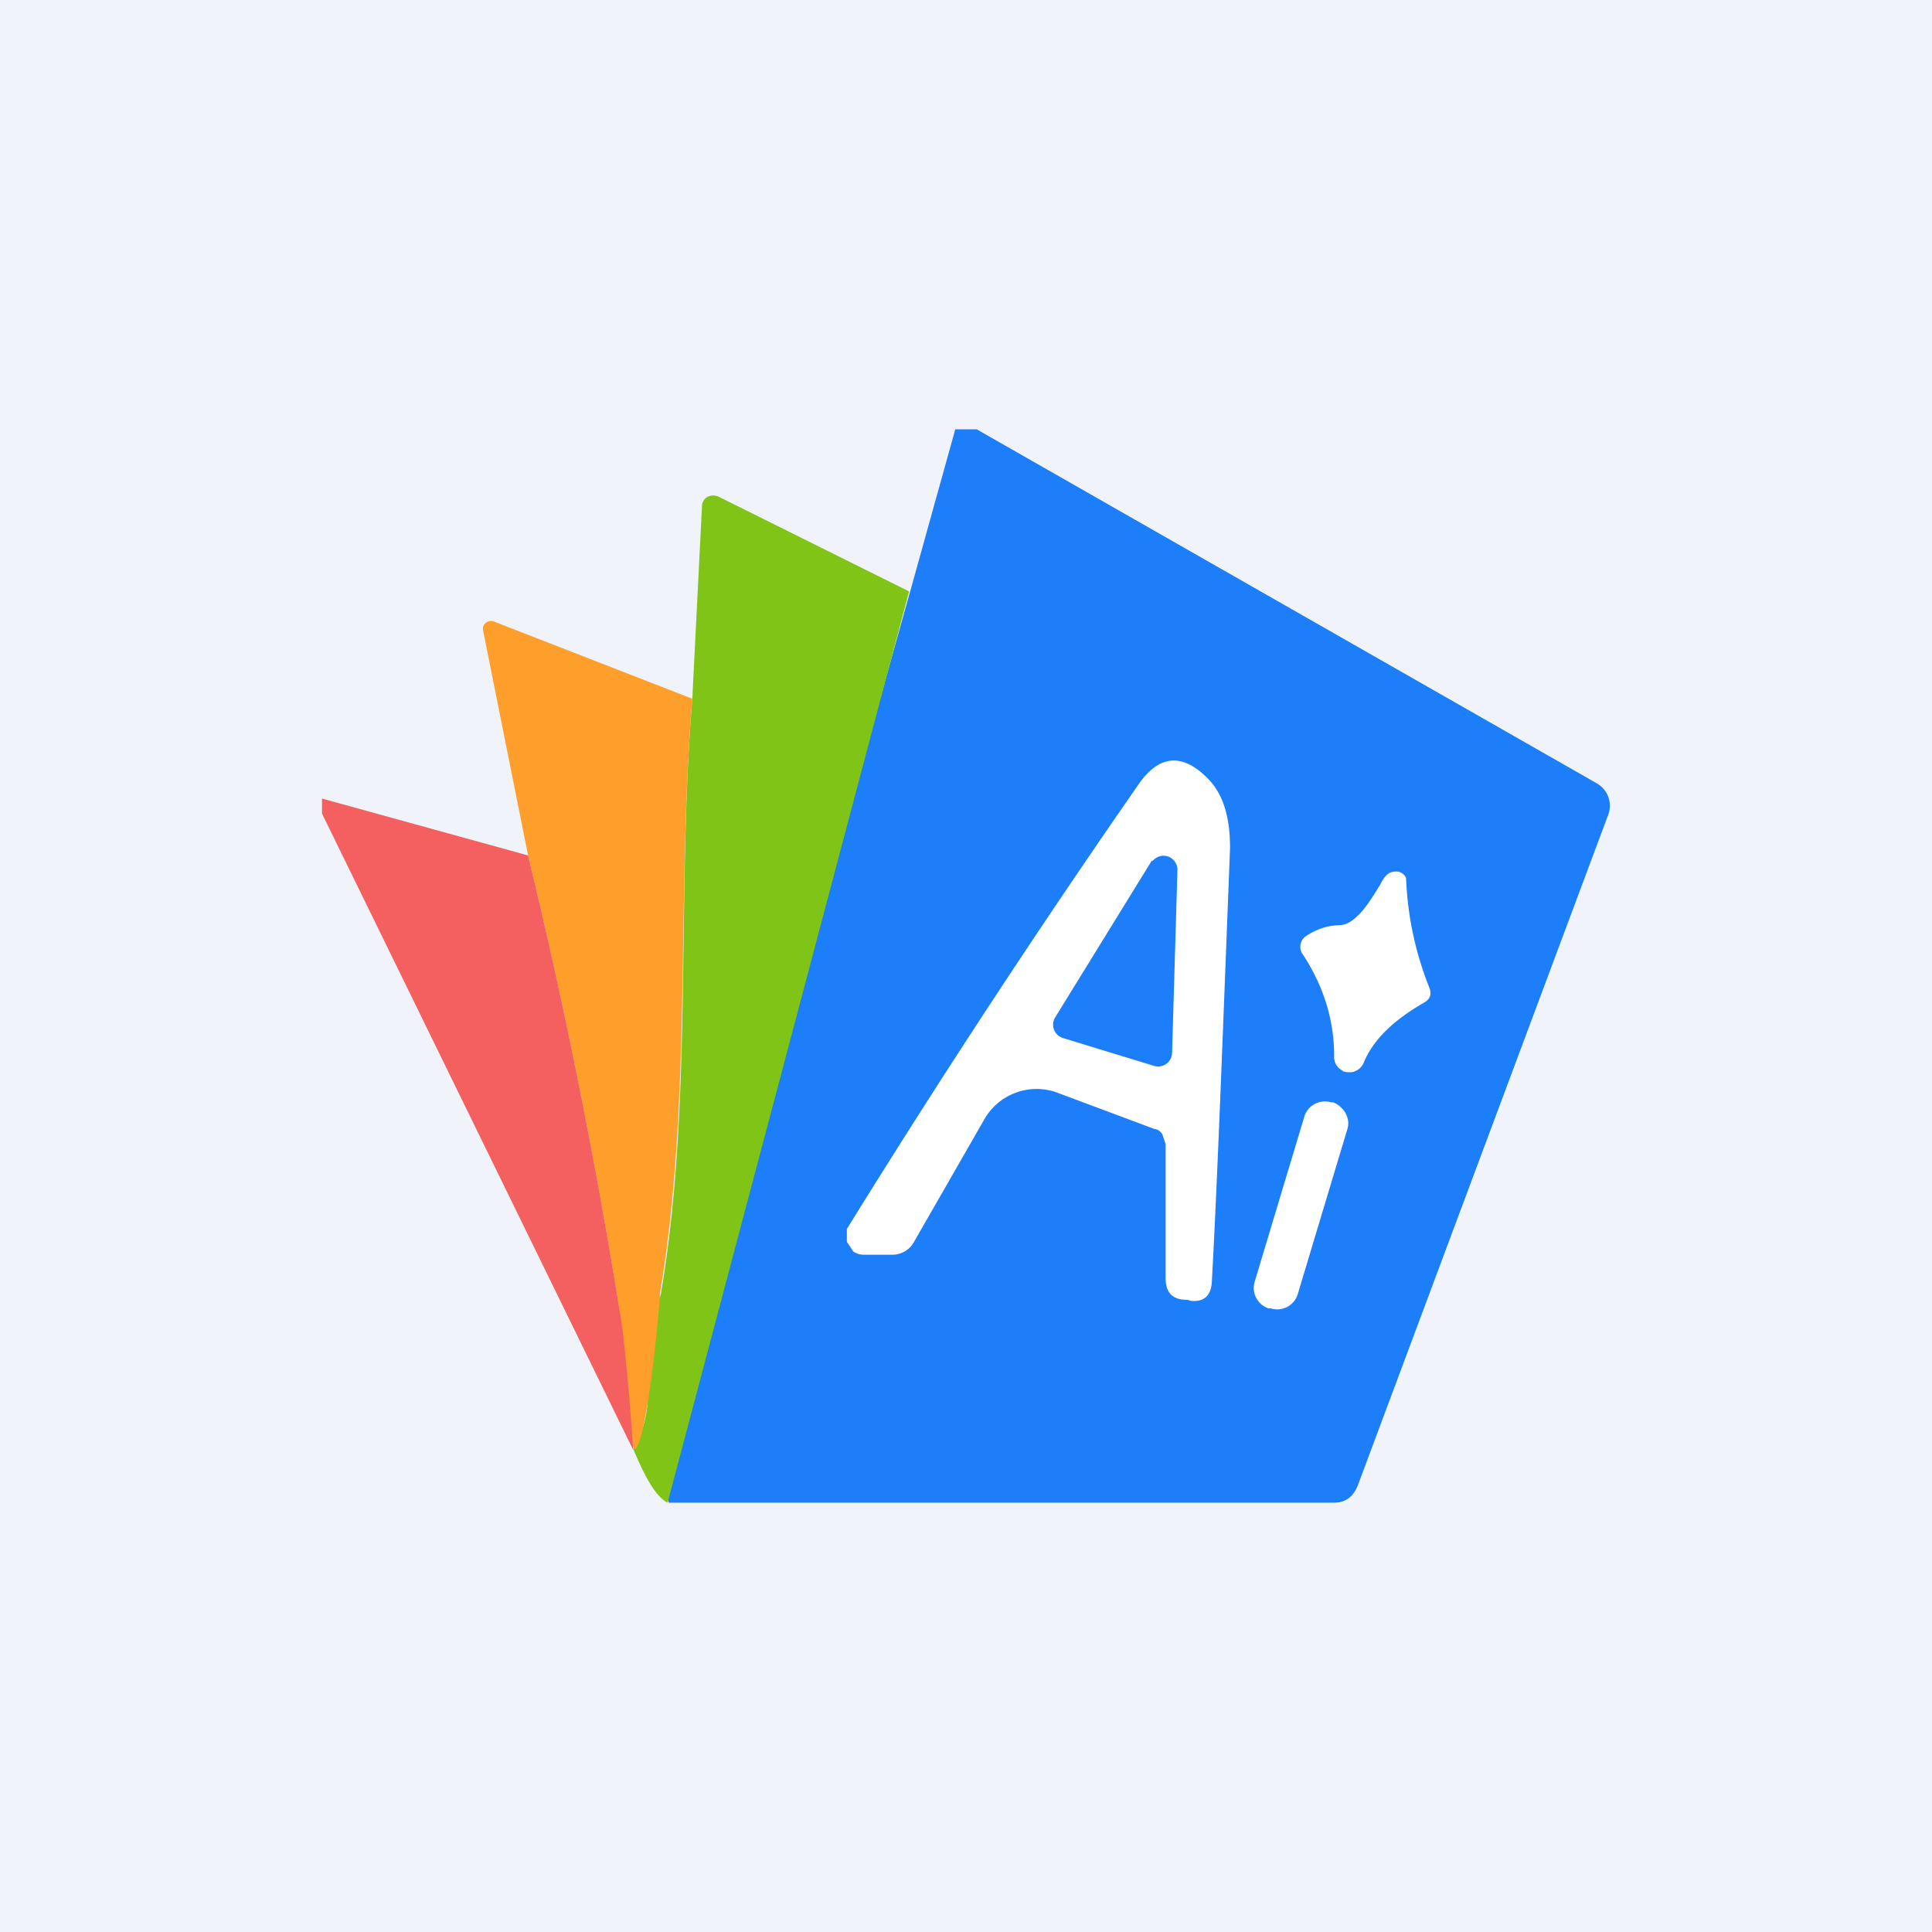 <!-- by TradingView --><svg width="18" height="18" viewBox="0 0 18 18" xmlns="http://www.w3.org/2000/svg"><path fill="#F0F3FA" d="M0 0h18v18H0z"/><path d="m9.1 4 5.78 3.3a.24.24 0 0 1 .1.3l-2.33 6.24c-.04.1-.11.16-.22.16h-6.2a.67.67 0 0 1 .03-.36l.02-.27 2.2-7.86L8.9 4h.2Z" fill="#1C7EF9"/><path d="M8.47 5.51 6.22 14c-.1-.05-.2-.21-.32-.5a1 1 0 0 0 .12-.68c.06-.13.03-.2-.08-.23.1-.11.12-.2.02-.25.12-.13.19-.23.2-.3.3-1.78.14-3.7.29-5.53l.09-1.79a.1.1 0 0 1 .05-.09.12.12 0 0 1 .11 0l1.77.88Z" fill="#80C418"/><path d="M6.45 6.51c-.15 1.84 0 3.75-.3 5.53 0 .07-.11 1.33-.23 1.46-.11-.03-.14-1.24-.15-1.3a55.28 55.28 0 0 0-.85-4.23l-.42-2.1a.07.07 0 0 1 .03-.07.08.08 0 0 1 .07-.01l1.85.72Z" fill="#FE9F2C"/><path d="M4.92 7.97c.34 1.4.62 2.8.85 4.22.07.4.13 1.32.13 1.32L3 7.58v-.14l1.92.53Z" fill="#F45F5F"/><path fill-rule="evenodd" d="m10.83 10.57.03.09v1.25c0 .13.06.2.2.2l.04.01c.12.01.18-.05.19-.17.05-.9.1-2.25.17-4.05 0-.28-.06-.5-.21-.65-.23-.23-.44-.22-.63.04a93.38 93.38 0 0 0-2.73 4.16v.12l.06.09c.03.02.06.03.1.03h.26a.23.23 0 0 0 .2-.11l.66-1.15a.56.56 0 0 1 .68-.25l.91.34c.03 0 .06.03.07.05Zm-.1-2.55-.9 1.46a.13.13 0 0 0 .07.19l.85.26a.13.13 0 0 0 .17-.12l.05-1.71a.13.13 0 0 0-.23-.08Zm1.91.52c.06-.05.13-.15.22-.3.04-.08.08-.12.14-.12a.1.1 0 0 1 .1.06 3.07 3.07 0 0 0 .22 1.03c.02.06 0 .1-.05.13-.28.16-.47.34-.56.55a.15.15 0 0 1-.12.1c-.04 0-.07 0-.09-.02a.14.14 0 0 1-.07-.13c0-.34-.1-.66-.3-.96a.12.12 0 0 1 .04-.16c.09-.06.2-.1.31-.1.04 0 .1-.02.16-.08Zm-.24 1.73h.02c.1.04.17.15.13.26l-.46 1.53a.2.2 0 0 1-.25.13h-.02a.2.2 0 0 1-.13-.25l.46-1.53a.2.2 0 0 1 .25-.14Z" fill="#fff"/></svg>